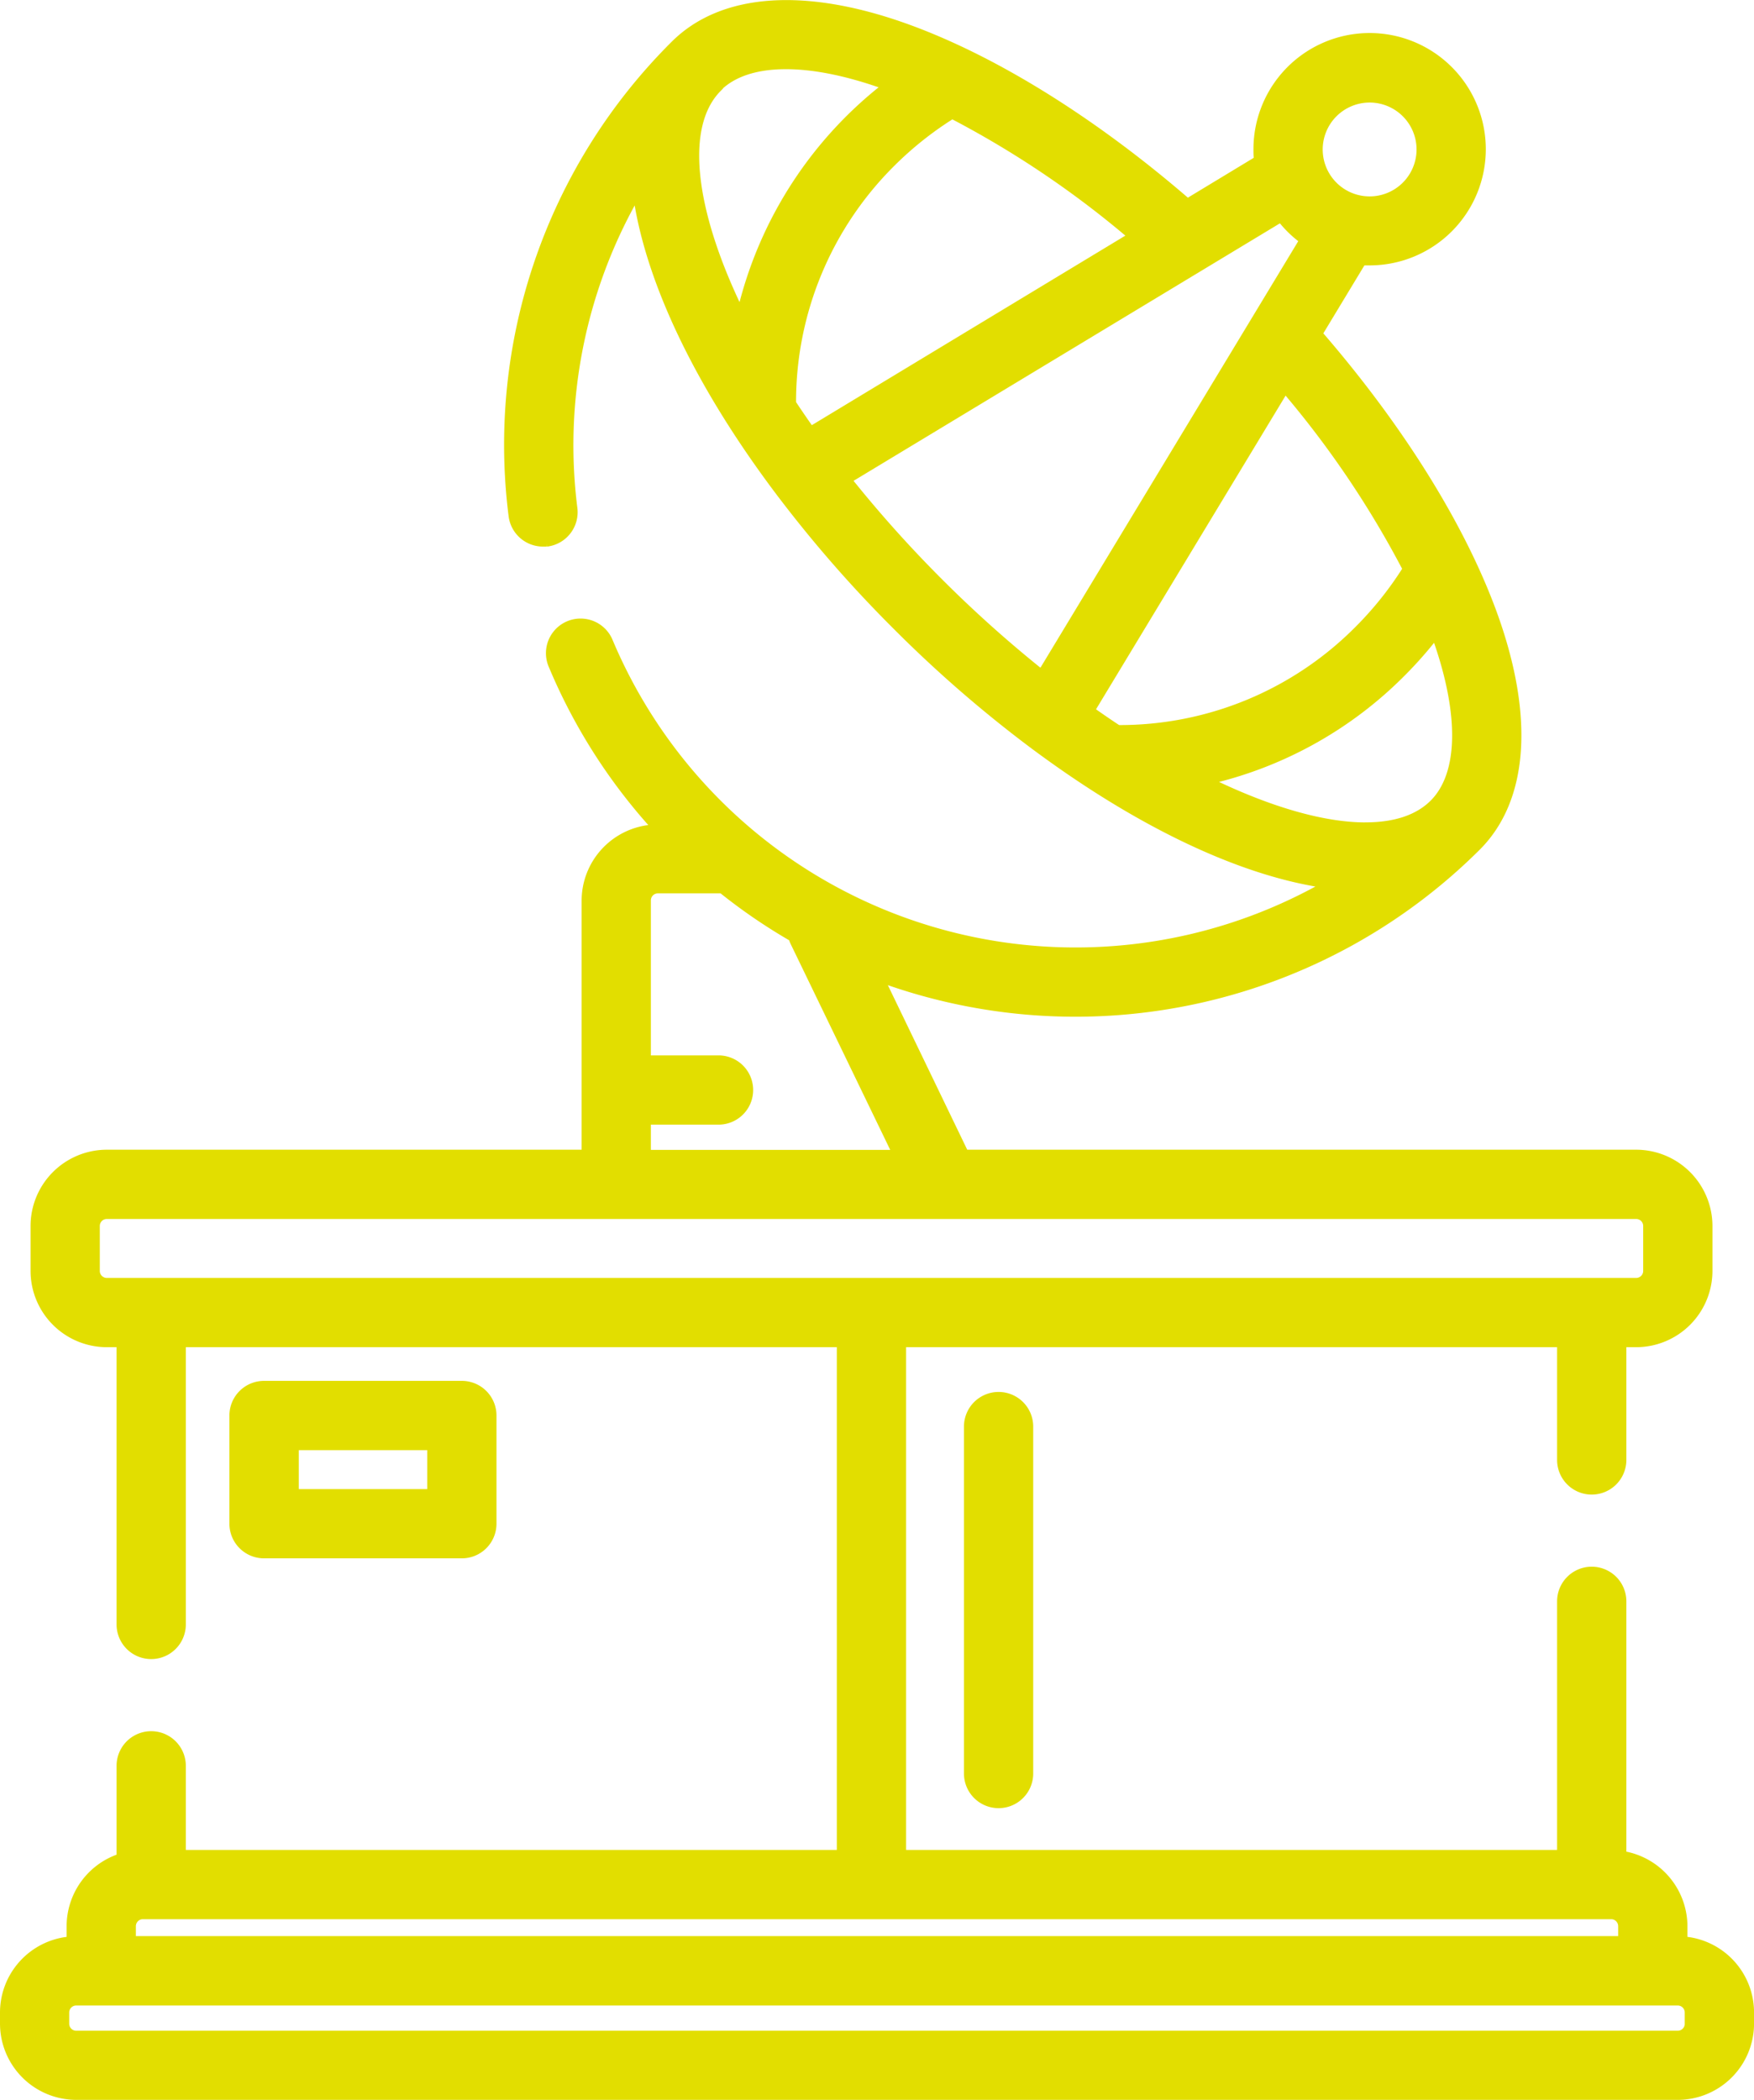 <svg xmlns="http://www.w3.org/2000/svg" viewBox="0 0 405.22 485.1"><defs><style>.cls-1{fill:#e2de00;stroke:#e2de00;stroke-miterlimit:10;}</style></defs><title>News_kelt</title><g id="Layer_2" data-name="Layer 2"><g id="Layer_1-2" data-name="Layer 1"><path class="cls-1" d="M106.7,359.5a7.5,7.5,0,0,0,7.5-7.5V327a7.5,7.5,0,0,0-7.5-7.5H61a7.5,7.5,0,0,0-7.5,7.5v25a7.5,7.5,0,0,0,7.5,7.5Zm-38.18-25H99.2v10H68.52Z"/><path class="cls-1" d="M223.2,329.56v80.15a7.5,7.5,0,0,0,15,0V329.56a7.5,7.5,0,0,0-15,0Z"/><path class="cls-1" d="M389.34,447.86V445a17.14,17.14,0,0,0-14.11-16.83V369.93a7.5,7.5,0,0,0-15,0v57.93H208.83V310.72h151.4v26.55a7.5,7.5,0,0,0,15,0V310.72H378a17.14,17.14,0,0,0,17.12-17.12V283.22A17.14,17.14,0,0,0,378,266.1H223.14l-19-39.39a131.84,131.84,0,0,0,137.37-30.78c11-11,12.47-30,4.13-53.48C338.35,122,324,98.89,305.11,77.06l9.82-16.25c.5,0,1,0,1.48,0a26.34,26.34,0,1,0-26.33-26.34c0,.76,0,1.51.1,2.25l-15.8,9.56C252.6,27.47,229.55,13.16,209.12,5.88,185.59-2.5,166.55-1,155.53,10l0,0A130.76,130.76,0,0,0,118,119.2a7.5,7.5,0,0,0,7.43,6.57c.31,0,.62,0,.94,0a7.5,7.5,0,0,0,6.52-8.37,115.93,115.93,0,0,1,14-71.44c2.95,19.23,14,42.78,32.51,67.46a292.8,292.8,0,0,0,27.31,31.39A291.2,291.2,0,0,0,238,172.05h0l0,0c24.65,18.46,48.18,29.53,67.4,32.49A116.55,116.55,0,0,1,141.05,148a7.5,7.5,0,0,0-13.84,5.79A130.64,130.64,0,0,0,150.8,191,17.13,17.13,0,0,0,134.87,208V266.1H24.67A17.13,17.13,0,0,0,7.56,283.22V293.6a17.13,17.13,0,0,0,17.11,17.12h2.76v64.55a7.5,7.5,0,0,0,15,0V310.72h151.4V427.86H42.43V407.93a7.5,7.5,0,0,0-15,0v20.88A17.14,17.14,0,0,0,15.89,445v2.89a17.14,17.14,0,0,0-15.39,17v2.6A17.14,17.14,0,0,0,17.62,484.6h370a17.14,17.14,0,0,0,17.11-17.11v-2.6a17.11,17.11,0,0,0-15.38-17ZM324.49,131.45a79.11,79.11,0,0,1-10.93,13.67A77.22,77.22,0,0,1,258.39,168q-2.91-1.92-5.85-4l44.4-73.46a223,223,0,0,1,27.55,40.86ZM316.41,23.19a11.34,11.34,0,1,1-11.33,11.33,11.35,11.35,0,0,1,11.33-11.33Zm-129,75.7q-2.07-2.94-4-5.85a77.3,77.3,0,0,1,22.92-55.16A79.11,79.11,0,0,1,220,27,222.57,222.57,0,0,1,260.84,54.5ZM166.11,20.58C172.7,14,186.49,13.77,204,20a93.6,93.6,0,0,0-33,51.27c-11-22.9-13.33-42.15-4.82-50.66Zm30.35,90.36,99.35-60a26.31,26.31,0,0,0,4.78,4.65L240.5,155a284,284,0,0,1-23.22-20.82,284,284,0,0,1-20.82-23.22Zm119,79.55c-9.52,0-21.77-3.48-35.3-10a92.53,92.53,0,0,0,44-24.77,94.94,94.94,0,0,0,7.32-8.24c6.19,17.46,6,31.25-.62,37.84-3.49,3.48-8.77,5.16-15.38,5.16ZM149.87,259.31H166a7.5,7.5,0,0,0,0-15H149.87V208a2.12,2.12,0,0,1,2.11-2.12h14c.23,0,.45,0,.67,0a129.57,129.57,0,0,0,16.08,11,7.75,7.75,0,0,0,.35.91l23.38,48.35H149.87ZM22.56,293.6V283.22a2.11,2.11,0,0,1,2.11-2.12H378a2.12,2.12,0,0,1,2.12,2.12V293.6a2.12,2.12,0,0,1-2.12,2.12H24.67a2.11,2.11,0,0,1-2.11-2.12ZM30.89,445A2.12,2.12,0,0,1,33,442.86H372.22a2.12,2.12,0,0,1,2.12,2.11v2.8H30.89Zm358.84,22.52a2.13,2.13,0,0,1-2.12,2.11h-370a2.12,2.12,0,0,1-2.12-2.11v-2.6a2.12,2.12,0,0,1,2.12-2.12h370a2.12,2.12,0,0,1,2.11,2.12v2.6Z"/></g></g></svg>